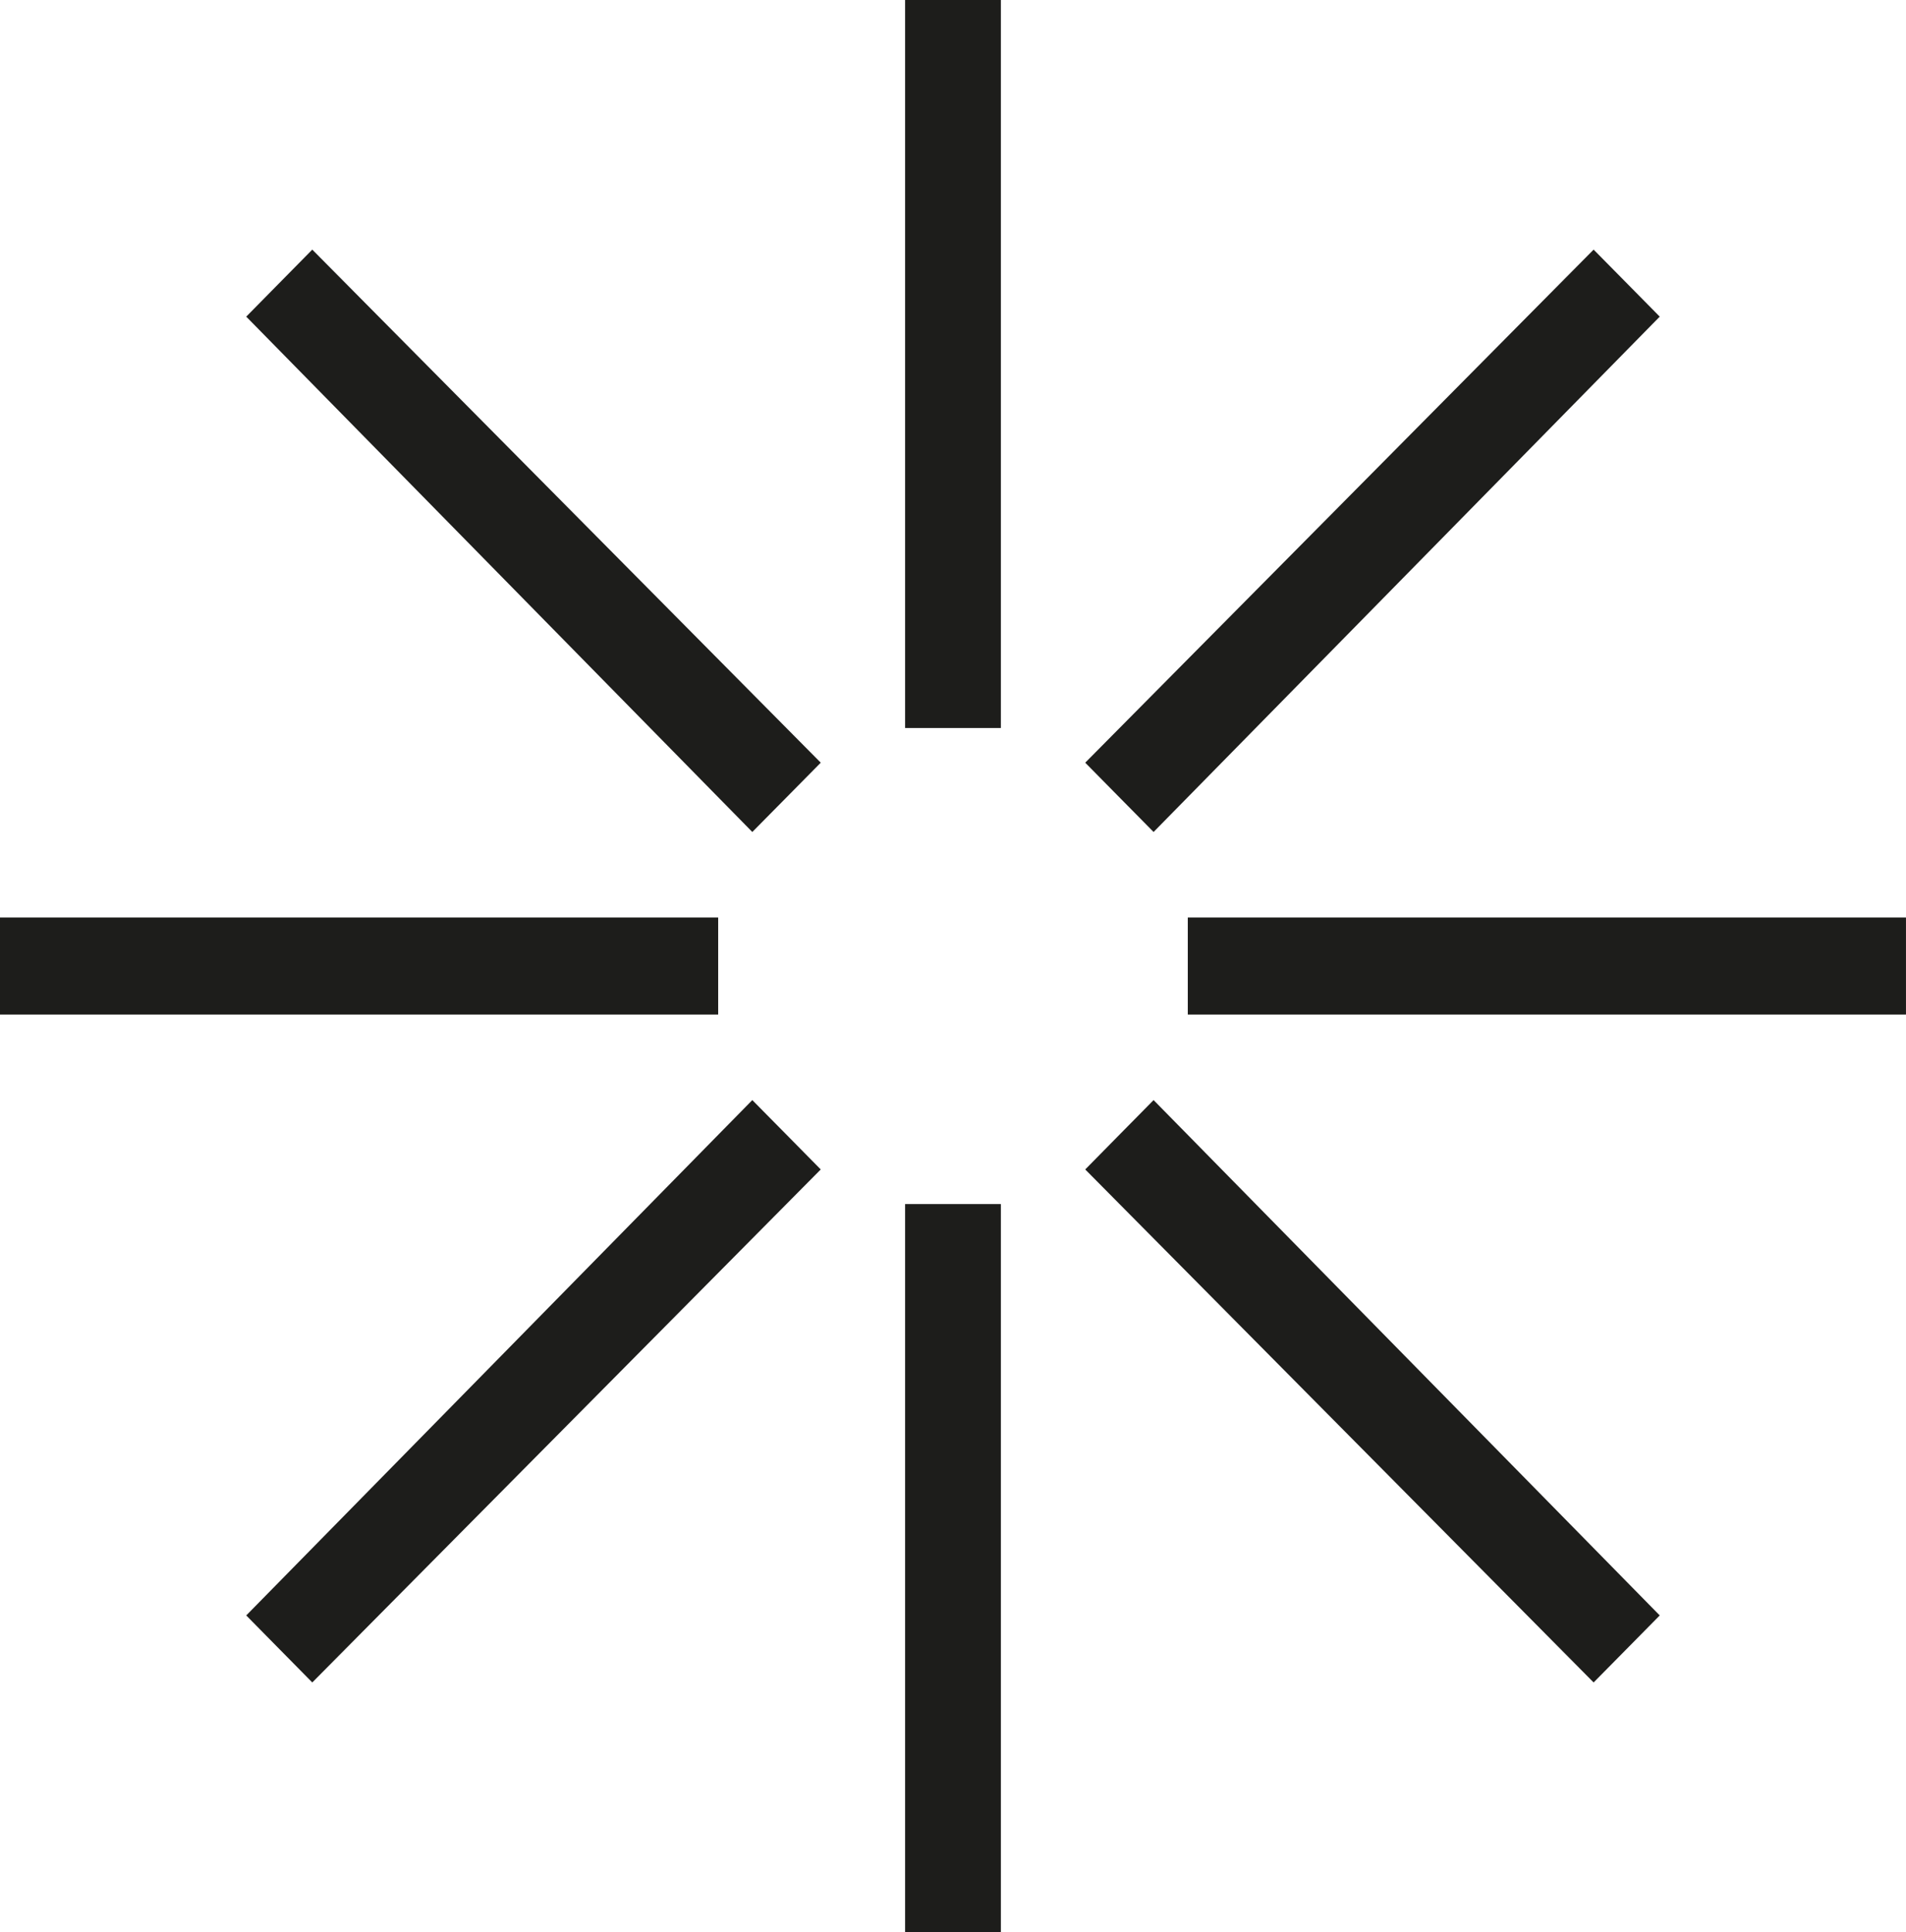 <?xml version="1.0" encoding="UTF-8" standalone="no"?>
<svg width="220px" height="223px" viewBox="0 0 220 223" version="1.1" xmlns="http://www.w3.org/2000/svg" xmlns:xlink="http://www.w3.org/1999/xlink">
    <defs></defs>
    <g id="Exhibition-Pages" stroke="none" stroke-width="1" fill="none" fill-rule="evenodd">
        <g id="Group-2" fill="#1D1D1B">
            <polygon id="Path" class="line_1" points="104.471 223 115.526 223 115.526 138.973 104.471 138.973"></polygon>
            <polygon id="Path" class="astrix_line_1" points="133.152 126.972 125.262 134.978 183.943 194.19 191.575 186.454"></polygon>
            <polygon id="Path" class="astrix_line_1" points="28.422 186.454 36.045 194.19 94.735 134.978 86.836 126.972"></polygon>
            <polygon id="Path" class="astrix_line_1" points="137.101 117.103 219.997 117.103 219.997 105.897 137.101 105.897"></polygon>
            <polygon id="Path" class="astrix_line_1" points="0 117.103 82.895 117.103 82.895 105.897 0 105.897"></polygon>
            <polygon id="Path" class="astrix_line_1" points="125.262 88.03 133.152 96.028 191.575 36.546 183.943 28.81"></polygon>
            <polygon id="Path" class="astrix_line_1" points="36.045 28.81 28.422 36.546 86.836 96.028 94.735 88.03"></polygon>
            <polygon id="Path" class="astrix_line_1" points="104.471 84.027 115.526 84.027 115.526 0 104.471 0"></polygon>
        </g>
    </g>
</svg>